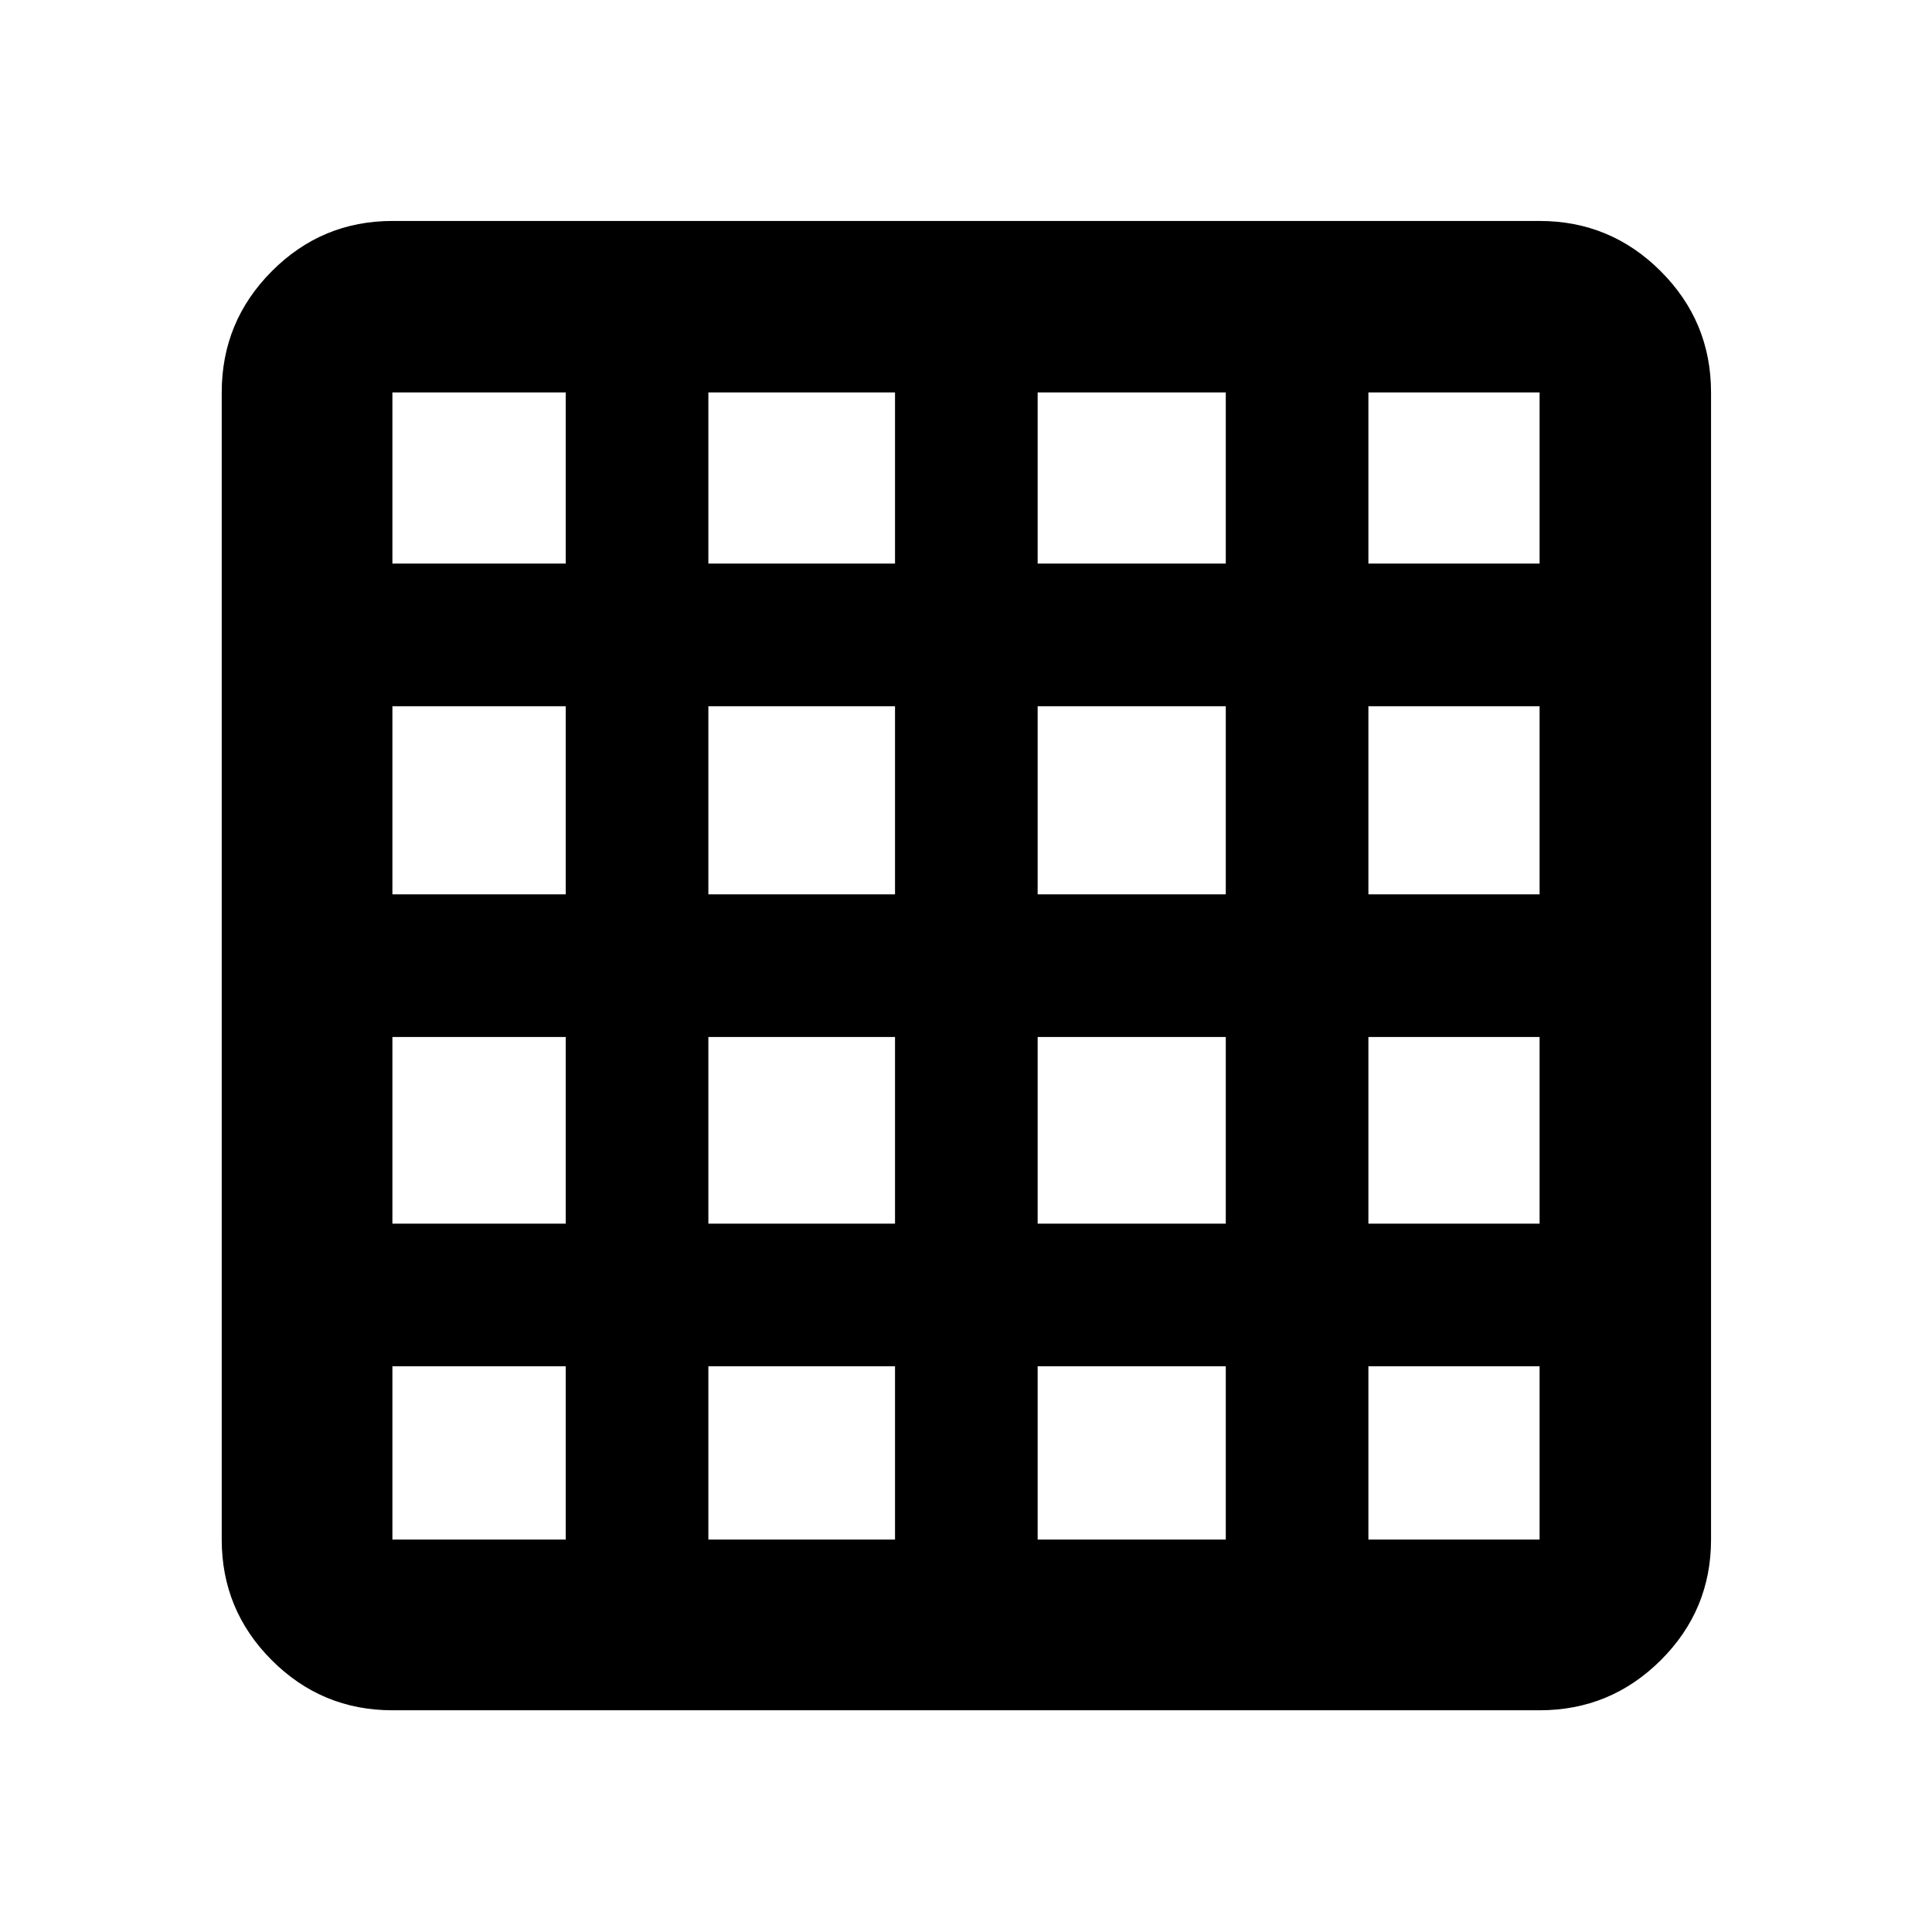 <svg xmlns="http://www.w3.org/2000/svg" height="40" viewBox="0 96 960 960" width="40"><path d="M194.985 861.015h86.131v-86.131h-86.131v86.131Zm157 0h92.747v-86.131h-92.747v86.131Zm163.616 0h93.479v-86.131h-93.479v86.131Zm164.349 0h85.065v-86.131H679.95v86.131ZM194.985 376.05h86.131v-85.065h-86.131v85.065Zm0 164.349h86.131V446.92h-86.131v93.479Zm0 163.616h86.131v-92.747h-86.131v92.747Zm157-327.965h92.747v-85.065h-92.747v85.065Zm0 164.349h92.747V446.92h-92.747v93.479Zm0 163.616h92.747v-92.747h-92.747v92.747ZM515.601 376.05h93.479v-85.065h-93.479v85.065Zm0 164.349h93.479V446.92h-93.479v93.479Zm0 163.616h93.479v-92.747h-93.479v92.747ZM679.95 376.05h85.065v-85.065H679.95v85.065Zm0 164.349h85.065V446.92H679.95v93.479Zm0 163.616h85.065v-92.747H679.95v92.747ZM194.985 945.827q-35.064 0-59.938-24.874-24.874-24.874-24.874-59.938v-570.03q0-35.219 24.874-60.204t59.938-24.985h570.03q35.219 0 60.204 24.985t24.985 60.204v570.03q0 35.064-24.985 59.938-24.985 24.874-60.204 24.874h-570.03Z"/></svg>